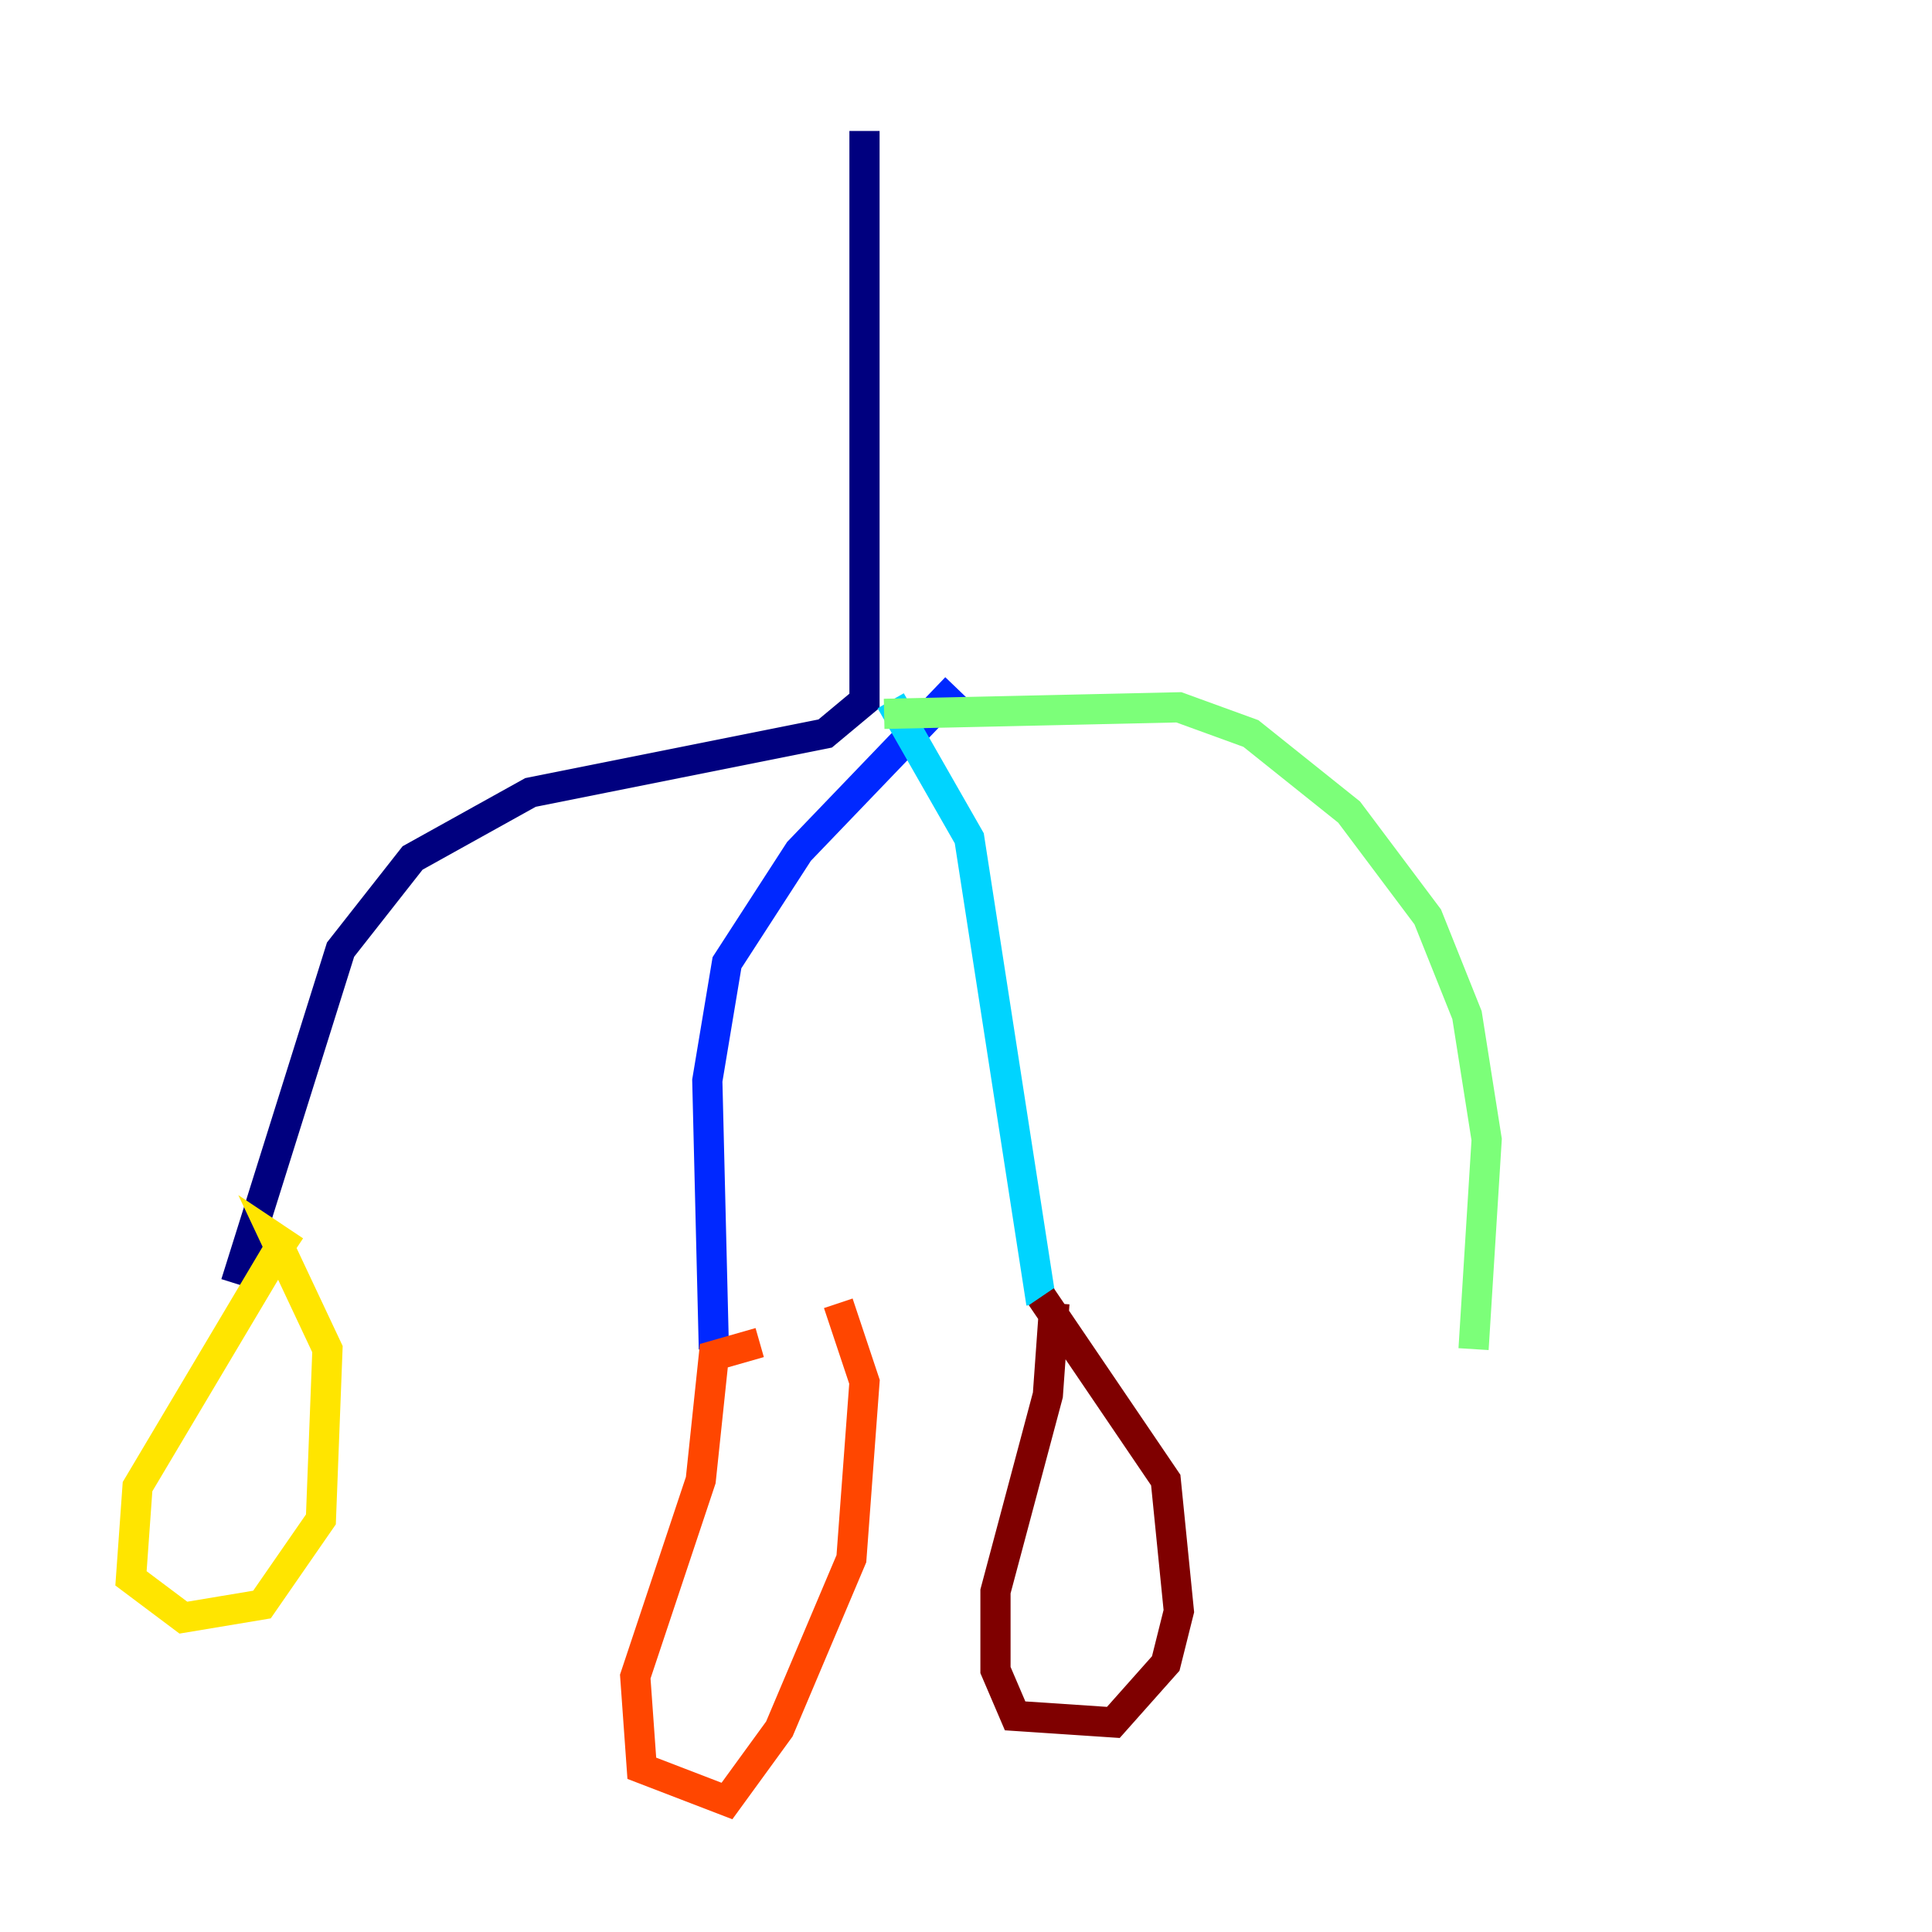 <?xml version="1.0" encoding="utf-8" ?>
<svg baseProfile="tiny" height="128" version="1.2" viewBox="0,0,128,128" width="128" xmlns="http://www.w3.org/2000/svg" xmlns:ev="http://www.w3.org/2001/xml-events" xmlns:xlink="http://www.w3.org/1999/xlink"><defs /><polyline fill="none" points="57.275,8.678 57.275,46.427 54.671,48.597 35.146,52.502 27.336,56.841 22.563,62.915 15.62,85.044" stroke="#00007f" stroke-width="2" /><polyline fill="none" points="63.349,45.559 52.936,56.407 48.163,63.783 46.861,71.593 47.295,89.383" stroke="#0028ff" stroke-width="2" /><polyline fill="none" points="59.01,46.427 64.217,55.539 68.99,86.346" stroke="#00d4ff" stroke-width="2" /><polyline fill="none" points="58.576,47.295 78.102,46.861 82.875,48.597 89.383,53.803 94.59,60.746 97.193,67.254 98.495,75.498 97.627,89.383" stroke="#7cff79" stroke-width="2" /><polyline fill="none" points="18.658,82.441 9.112,98.495 8.678,104.57 12.149,107.173 17.356,106.305 21.261,100.664 21.695,89.383 18.224,82.007 19.525,82.875" stroke="#ffe500" stroke-width="2" /><polyline fill="none" points="50.332,88.949 47.295,89.817 46.427,98.061 42.088,111.078 42.522,117.153 48.163,119.322 51.634,114.549 56.407,103.268 57.275,91.552 55.539,86.346" stroke="#ff4600" stroke-width="2" /><polyline fill="none" points="69.858,86.346 69.424,92.42 65.953,105.437 65.953,110.644 67.254,113.681 73.763,114.115 77.234,110.21 78.102,106.739 77.234,98.061 68.99,85.912" stroke="#7f0000" stroke-width="2" /></svg>